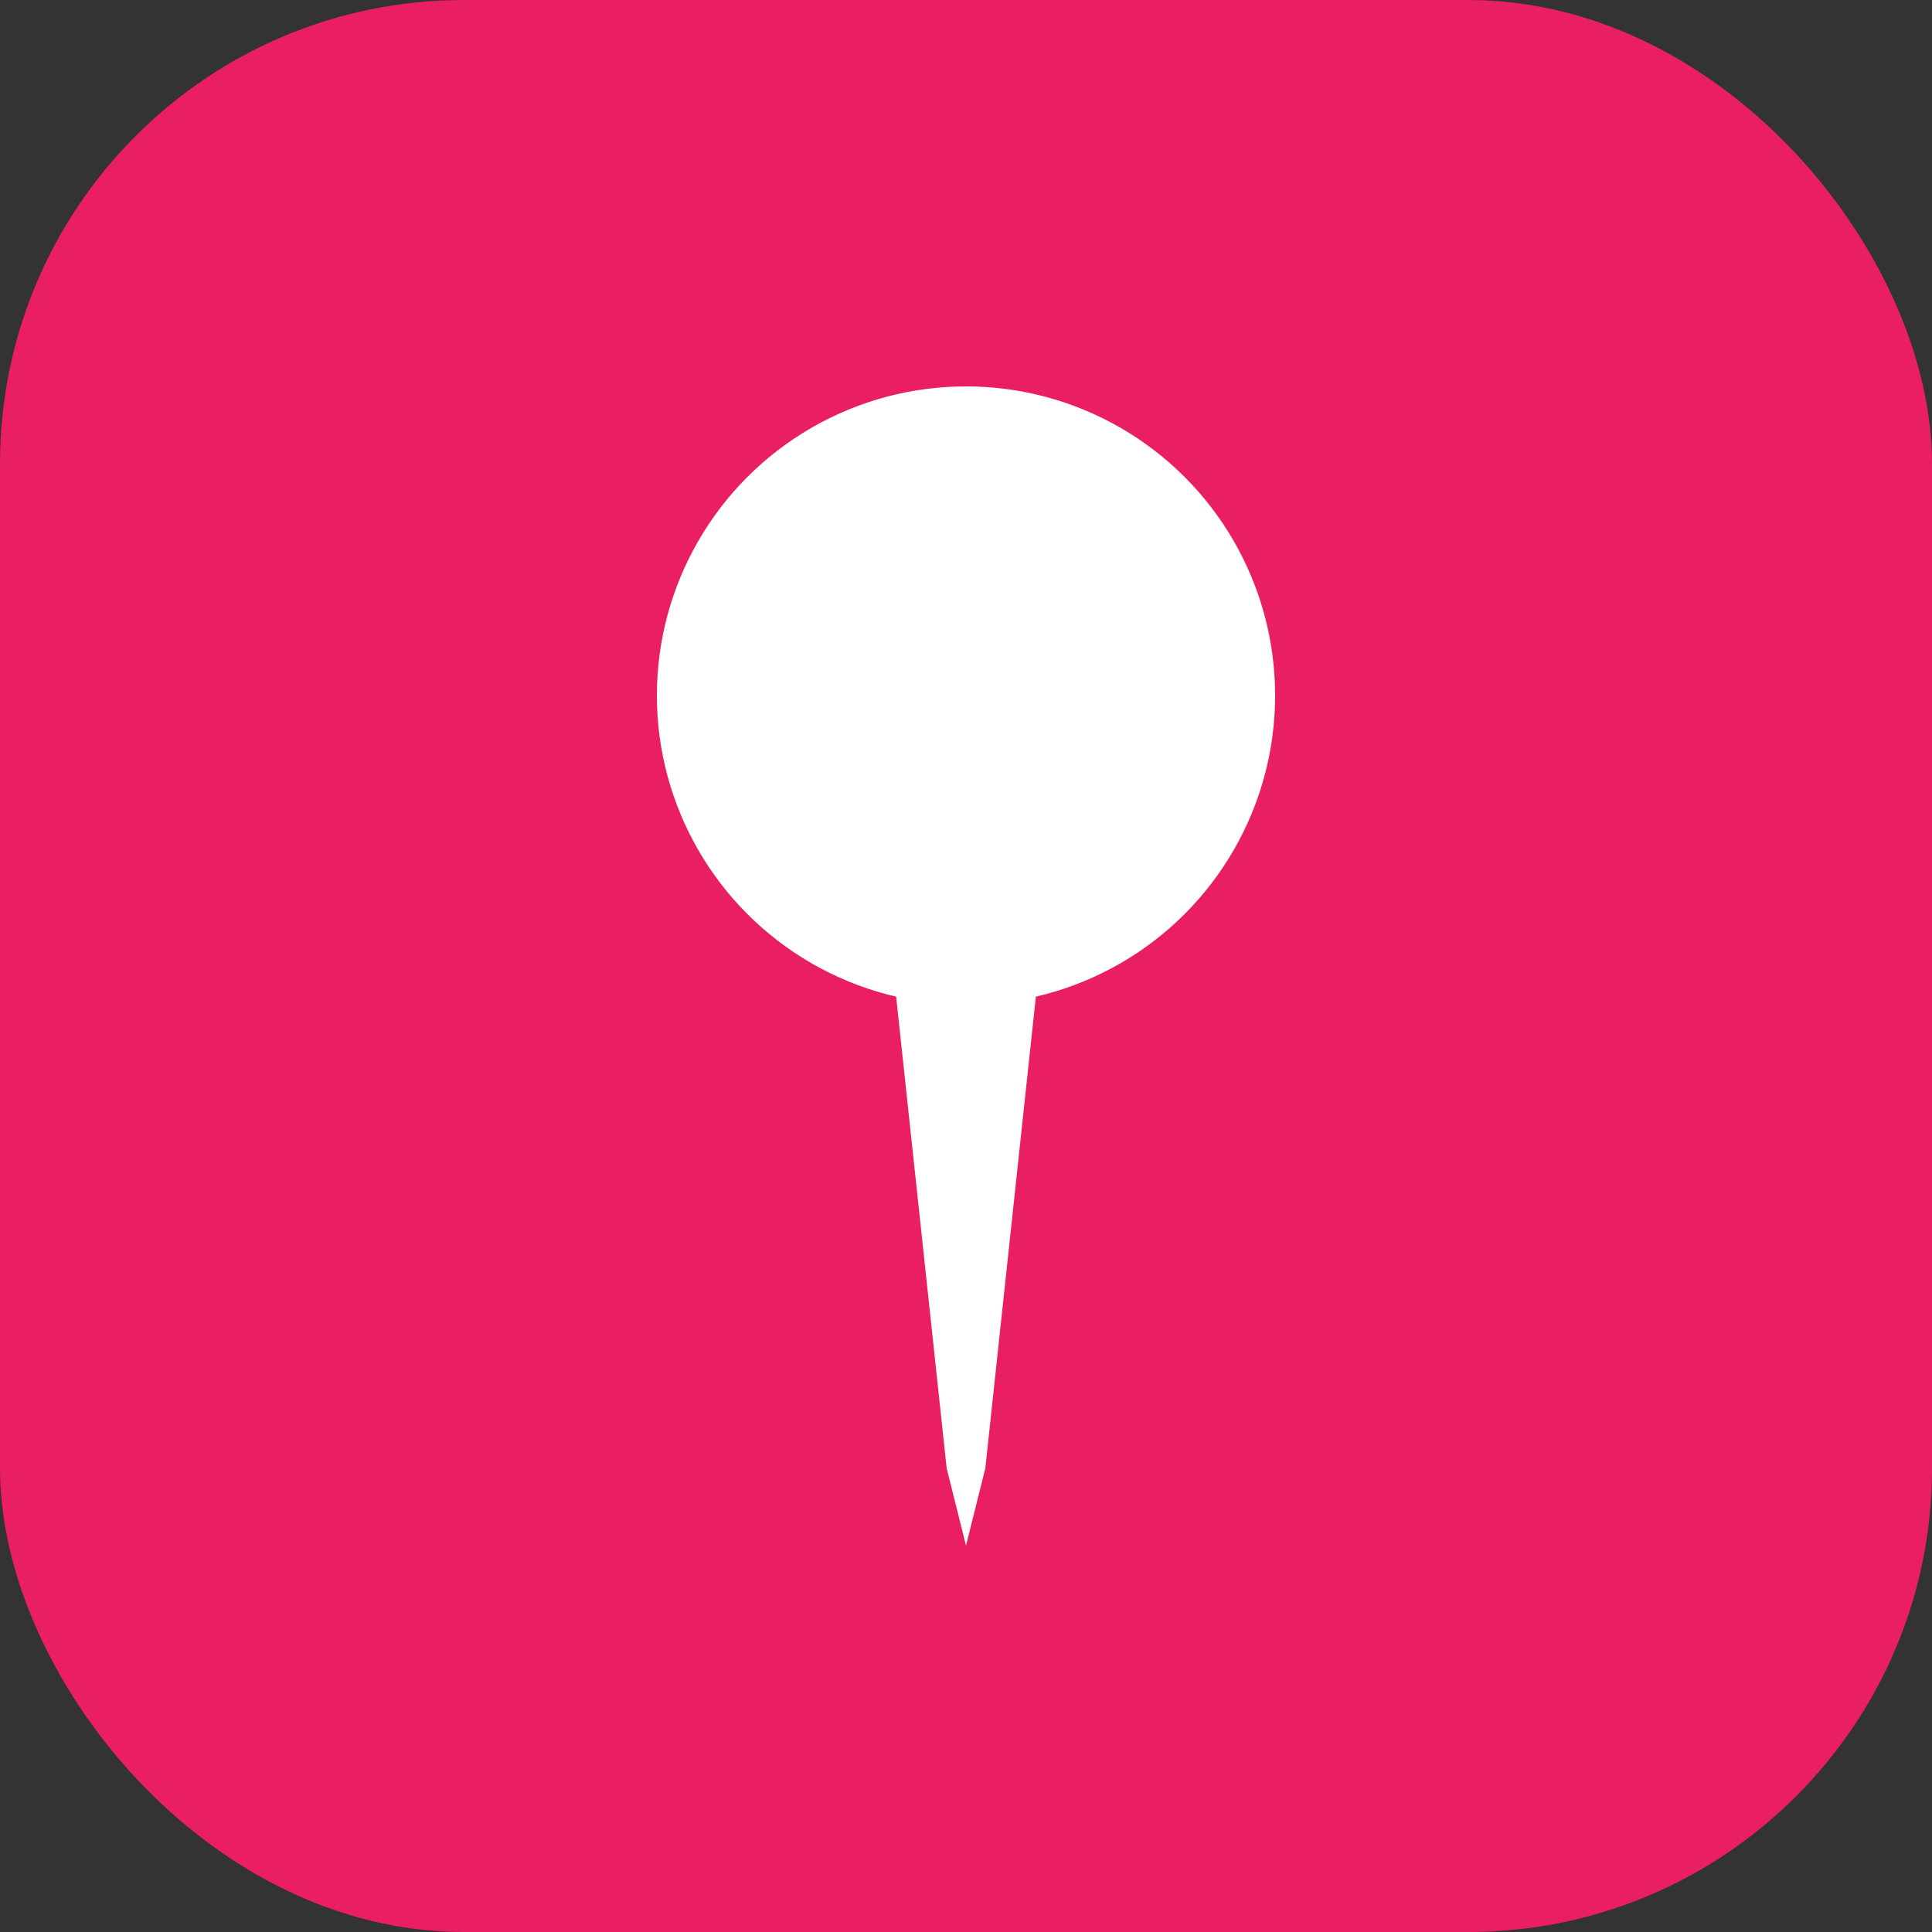 <svg width="100" height="100" viewBox="0 0 100 100" xmlns="http://www.w3.org/2000/svg">
  <rect x="0" y="0" width="100" height="100" fill="#333333" stroke="none"/>
  <!-- Main primary color background with rounded corners -->
  <rect x="0" y="0" width="100" height="100" rx="24" fill="#E91E63"/>

  <!-- White pushpin/tack shape like the provided image -->
  <g transform="translate(50, 54)">
    <!-- Pin head (round top part) -->
    <circle cx="0" cy="-18" r="16" fill="white"/>

    <!-- Pin needle (long thin triangular part) -->
    <path d="M -4 -6 L -1 22 L 0 26 L 1 22 L 4 -6 Z" fill="white"/>
  </g>
</svg>